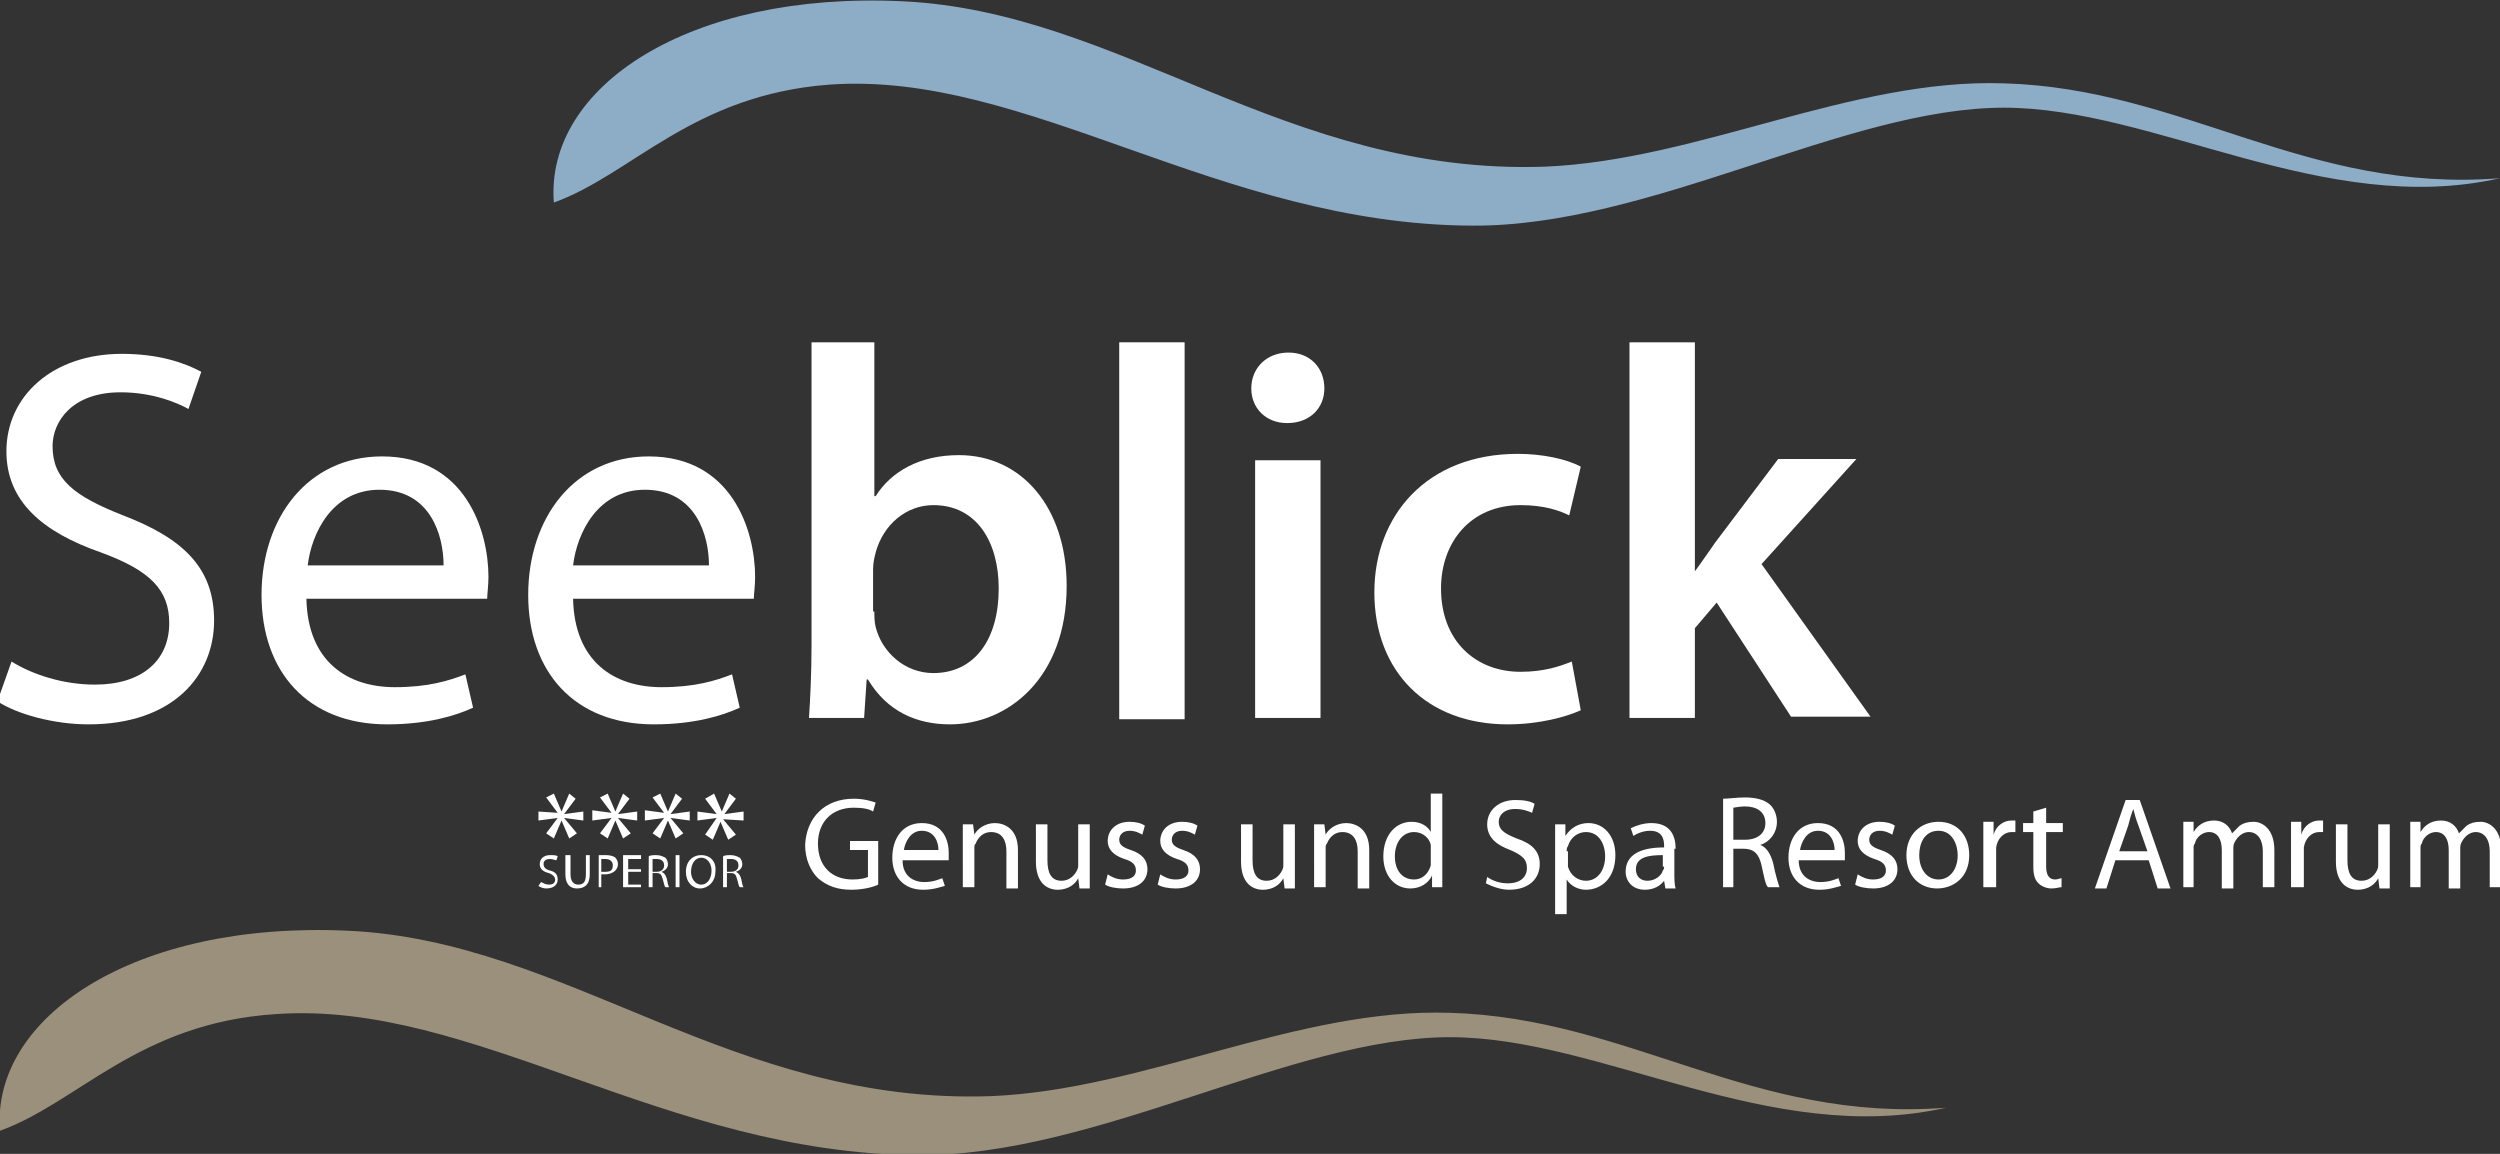 <?xml version="1.0" encoding="utf-8"?>
<!-- Generator: Adobe Illustrator 24.2.3, SVG Export Plug-In . SVG Version: 6.00 Build 0)  -->
<svg version="1.1" id="Ebene_1" xmlns="http://www.w3.org/2000/svg" xmlns:xlink="http://www.w3.org/1999/xlink" x="0px" y="0px"
	 viewBox="0 0 195 90" style="enable-background:new 0 0 195 90;" xml:space="preserve">
<rect x="0" y="0" width="195" height="90" fill="#333333" stroke="none"/>
<style type="text/css">
	.st0{fill:#FFFFFF;}
	.st1{fill:#9B907B;}
	.st2{fill:#8DACC6;}
</style>
<g>
	<path class="st0" d="M63.1,26.7h5.1v12h0.1c1.2-1.9,3.4-3.2,6.5-3.2c4.9,0,8.4,4.1,8.4,10.2c0,7.2-4.6,10.8-9.1,10.8
		c-2.6,0-4.9-1-6.4-3.5h-0.1l-0.2,3h-4.3c0.1-1.4,0.2-3.6,0.2-5.7V26.7z M68.2,47.7c0,0.4,0,0.8,0.1,1.2c0.5,2,2.3,3.6,4.5,3.6
		c3.2,0,5.1-2.6,5.1-6.6c0-3.6-1.7-6.5-5.1-6.5c-2.1,0-3.9,1.5-4.5,3.7c-0.1,0.4-0.2,0.8-0.2,1.3V47.7z"/>
	<rect x="87.3" y="26.7" class="st0" width="5.1" height="29.4"/>
	<path class="st0" d="M103.3,30.3c0,1.5-1.1,2.7-2.9,2.7c-1.7,0-2.8-1.2-2.8-2.7c0-1.6,1.2-2.8,2.9-2.8
		C102.2,27.5,103.3,28.7,103.3,30.3 M97.9,35.9h5.1V56h-5.1V35.9z"/>
	<path class="st0" d="M123.3,55.4c-1.1,0.5-3.2,1.1-5.7,1.1c-6.3,0-10.4-4.1-10.4-10.3c0-6,4.1-10.8,11.2-10.8c1.9,0,3.8,0.4,4.9,1
		l-0.9,3.8c-0.8-0.4-2-0.8-3.8-0.8c-3.9,0-6.2,2.9-6.2,6.5c0,4.1,2.7,6.5,6.2,6.5c1.8,0,3-0.4,4-0.8L123.3,55.4z"/>
	<path class="st0" d="M132.1,44.7L132.1,44.7c0.6-0.8,1.2-1.7,1.7-2.4l4.9-6.5h6.1l-7.4,8.2l8.5,11.9h-6.2l-5.8-8.9l-1.7,2V56h-5.1
		V26.7h5.1V44.7z"/>
	<path class="st0" d="M0.9,51.6c1.6,1,4,1.8,6.5,1.8c3.7,0,5.8-1.9,5.8-4.8c0-2.6-1.5-4.1-5.3-5.5c-4.6-1.6-7.4-4-7.4-7.9
		c0-4.3,3.6-7.6,9-7.6c2.9,0,4.9,0.7,6.2,1.4l-1,2.9c-0.9-0.5-2.8-1.3-5.3-1.3c-3.8,0-5.3,2.3-5.3,4.2c0,2.6,1.7,3.9,5.5,5.4
		c4.7,1.8,7.1,4.1,7.1,8.2c0,4.3-3.2,8.1-9.8,8.1c-2.7,0-5.6-0.8-7.1-1.8L0.9,51.6z"/>
	<path class="st0" d="M23.9,46.7c0.1,4.9,3.2,6.9,6.9,6.9c2.6,0,4.2-0.5,5.5-1l0.6,2.6c-1.3,0.6-3.5,1.3-6.7,1.3
		c-6.2,0-9.8-4.1-9.8-10.1s3.6-10.8,9.4-10.8c6.5,0,8.3,5.8,8.3,9.4c0,0.7-0.1,1.3-0.1,1.7H23.9z M34.6,44.1c0-2.3-1-5.9-5-5.9
		c-3.7,0-5.3,3.4-5.6,5.9H34.6z"/>
	<path class="st0" d="M44.7,46.7c0.1,4.9,3.2,6.9,6.9,6.9c2.6,0,4.2-0.5,5.5-1l0.6,2.6c-1.3,0.6-3.5,1.3-6.7,1.3
		c-6.2,0-9.8-4.1-9.8-10.1s3.6-10.8,9.4-10.8c6.5,0,8.3,5.8,8.3,9.4c0,0.7-0.1,1.3-0.1,1.7H44.7z M55.3,44.1c0-2.3-1-5.9-5-5.9
		c-3.7,0-5.3,3.4-5.6,5.9H55.3z"/>
	<path class="st0" d="M56.9,61.9l-0.6,1.4h0l-0.6-1.4L55,62.3l0.9,1.2v0l-1.5-0.2V64l1.5-0.2v0L55,65.1l0.6,0.4l0.6-1.4h0l0.6,1.4
		l0.6-0.4l-1-1.2v0L58,64v-0.7l-1.5,0.2v0l0.9-1.2L56.9,61.9z M52.7,61.9l-0.6,1.4h0l-0.6-1.4l-0.6,0.3l0.9,1.2v0l-1.5-0.2V64
		l1.5-0.2v0l-0.9,1.2l0.6,0.4l0.6-1.4h0l0.6,1.4l0.6-0.4l-1-1.2v0l1.5,0.2v-0.7l-1.5,0.2v0l0.9-1.2L52.7,61.9z M48.6,61.9L48,63.3h0
		l-0.6-1.4l-0.6,0.3l0.9,1.2v0l-1.5-0.2V64l1.5-0.2v0l-0.9,1.2l0.6,0.4l0.6-1.4h0l0.6,1.4l0.6-0.4l-1-1.2v0l1.5,0.2v-0.7l-1.5,0.2v0
		l0.9-1.2L48.6,61.9z M44.4,61.9l-0.6,1.4h0l-0.6-1.4l-0.6,0.3l0.9,1.2v0L42,63.3V64l1.5-0.2v0l-0.9,1.2l0.6,0.4l0.6-1.4h0l0.6,1.4
		L45,65l-1-1.2v0l1.5,0.2v-0.7l-1.5,0.2v0l0.9-1.2L44.4,61.9z"/>
	<path class="st1" d="M113.1,79c14,0.4,23.6,8.6,38.7,7.4c-13.7,3.1-26.9-5.5-38.7-5.5c-12.3,0-27.6,9.3-41.5,9.2
		c-19.7-0.1-34.7-12.1-50.1-11C10.8,79.8,6.1,86,0,88.2c-0.7-8.8,10.4-16.4,27.2-15.6c17.1,0.8,29.9,13.6,50.1,12.9
		C89.3,85,101.2,78.6,113.1,79"/>
	<path class="st2" d="M156.3,6.5c14,0.4,23.6,8.6,38.7,7.4c-13.7,3.1-26.9-5.5-38.7-5.5c-12.3,0-27.6,9.3-41.5,9.2
		c-19.7-0.1-34.7-12.1-50.1-11c-10.7,0.8-15.4,7-21.5,9.2C42.5,6.8,53.7-0.7,70.4,0.1c17.1,0.8,29.9,13.6,50.1,12.9
		C132.5,12.5,144.4,6.1,156.3,6.5"/>
	<path class="st0" d="M187.9,69.2h0.9v-3c0-0.2,0-0.3,0.1-0.4c0.1-0.5,0.6-0.9,1.1-0.9c0.7,0,1,0.6,1,1.4v3h0.9v-3.1
		c0-0.2,0-0.3,0.1-0.5c0.2-0.4,0.6-0.8,1.1-0.8c0.7,0,1.1,0.6,1.1,1.5v2.8h0.9v-2.9c0-1.7-1-2.2-1.6-2.2c-0.5,0-0.8,0.1-1.1,0.3
		c-0.2,0.2-0.4,0.4-0.6,0.6h0c-0.2-0.6-0.7-1-1.4-1c-0.8,0-1.3,0.4-1.6,0.9h0l0-0.8h-0.8c0,0.4,0,0.8,0,1.3V69.2z M186.4,64.3h-0.9
		v3.1c0,0.2,0,0.3-0.1,0.5c-0.2,0.4-0.6,0.8-1.2,0.8c-0.8,0-1.1-0.6-1.1-1.6v-2.8h-0.9v2.9c0,1.7,0.9,2.2,1.7,2.2
		c0.9,0,1.4-0.5,1.6-0.9h0l0.1,0.8h0.8c0-0.4,0-0.8,0-1.4V64.3z M178.8,69.2h0.9v-2.7c0-0.2,0-0.3,0-0.4c0.1-0.7,0.6-1.2,1.2-1.2
		c0.1,0,0.2,0,0.3,0v-0.9c-0.1,0-0.2,0-0.3,0c-0.6,0-1.2,0.4-1.4,1.1h0l0-1h-0.8c0,0.5,0,1,0,1.6V69.2z M170.2,69.2h0.9v-3
		c0-0.2,0-0.3,0.1-0.4c0.1-0.5,0.6-0.9,1.1-0.9c0.7,0,1,0.6,1,1.4v3h0.9v-3.1c0-0.2,0-0.3,0.1-0.5c0.2-0.4,0.6-0.8,1.1-0.8
		c0.7,0,1.1,0.6,1.1,1.5v2.8h0.9v-2.9c0-1.7-1-2.2-1.6-2.2c-0.5,0-0.8,0.1-1.1,0.3c-0.2,0.2-0.4,0.4-0.6,0.6h0c-0.2-0.6-0.7-1-1.4-1
		c-0.8,0-1.3,0.4-1.6,0.9h0l0-0.8h-0.8c0,0.4,0,0.8,0,1.3V69.2z M165.3,66.4l0.7-2c0.1-0.4,0.2-0.8,0.4-1.3h0
		c0.1,0.4,0.2,0.8,0.4,1.3l0.7,2H165.3z M167.6,67.1l0.7,2.2h1l-2.4-6.9h-1.1l-2.4,6.9h0.9l0.7-2.2H167.6z M158.6,63.3v0.9h-0.8v0.7
		h0.8v2.7c0,0.6,0.1,1,0.4,1.3c0.2,0.2,0.6,0.4,1,0.4c0.4,0,0.6-0.1,0.8-0.1l0-0.7c-0.1,0-0.3,0.1-0.5,0.1c-0.5,0-0.7-0.4-0.7-1
		v-2.7h1.3v-0.7h-1.3v-1.2L158.6,63.3z M154.8,69.2h0.9v-2.7c0-0.2,0-0.3,0-0.4c0.1-0.7,0.6-1.2,1.2-1.2c0.1,0,0.2,0,0.3,0v-0.9
		c-0.1,0-0.2,0-0.3,0c-0.6,0-1.2,0.4-1.4,1.1h0l0-1h-0.8c0,0.5,0,1,0,1.6V69.2z M151.2,64.8c1.1,0,1.5,1.1,1.5,1.9
		c0,1.1-0.6,1.9-1.5,1.9c-0.9,0-1.5-0.8-1.5-1.9C149.7,65.8,150.1,64.8,151.2,64.8 M151.2,64.1c-1.4,0-2.5,1-2.5,2.6
		c0,1.6,1,2.6,2.4,2.6c1.2,0,2.5-0.8,2.5-2.6C153.6,65.2,152.7,64.1,151.2,64.1 M144.7,69c0.3,0.2,0.9,0.3,1.4,0.3
		c1.2,0,1.9-0.6,1.9-1.5c0-0.7-0.4-1.2-1.3-1.5c-0.6-0.2-0.9-0.4-0.9-0.8c0-0.4,0.3-0.7,0.8-0.7c0.5,0,0.8,0.2,1,0.3l0.2-0.7
		c-0.3-0.2-0.7-0.3-1.2-0.3c-1.1,0-1.7,0.7-1.7,1.5c0,0.6,0.4,1.1,1.3,1.4c0.7,0.2,0.9,0.5,0.9,0.9c0,0.4-0.3,0.7-1,0.7
		c-0.5,0-0.9-0.2-1.2-0.4L144.7,69z M140.4,66.3c0.1-0.6,0.5-1.5,1.4-1.5c1,0,1.3,0.9,1.3,1.5H140.4z M143.9,66.9c0-0.1,0-0.2,0-0.4
		c0-0.9-0.4-2.3-2.1-2.3c-1.5,0-2.3,1.2-2.3,2.7c0,1.5,0.9,2.5,2.4,2.5c0.8,0,1.3-0.2,1.7-0.3l-0.2-0.6c-0.3,0.1-0.7,0.3-1.4,0.3
		c-0.9,0-1.7-0.5-1.7-1.7H143.9z M135.2,63c0.1,0,0.5-0.1,0.9-0.1c0.9,0,1.6,0.4,1.6,1.3c0,0.8-0.6,1.3-1.6,1.3h-0.9V63z
		 M134.3,69.2h0.9v-3h0.8c0.8,0,1.2,0.4,1.4,1.3c0.2,0.9,0.3,1.5,0.5,1.7h0.9c-0.1-0.3-0.3-0.9-0.5-1.9c-0.2-0.7-0.5-1.2-1-1.4v0
		c0.7-0.2,1.3-0.9,1.3-1.8c0-0.5-0.2-1-0.5-1.3c-0.4-0.4-1.1-0.6-2-0.6c-0.6,0-1.3,0.1-1.7,0.1V69.2z M129.8,67.6
		c0,0.1,0,0.2-0.1,0.3c-0.1,0.4-0.6,0.8-1.2,0.8c-0.5,0-0.9-0.3-0.9-0.9c0-1,1.1-1.1,2.1-1.1V67.6z M130.7,66.2c0-1-0.4-2-1.9-2
		c-0.6,0-1.2,0.2-1.6,0.4l0.2,0.6c0.3-0.2,0.8-0.4,1.3-0.4c1,0,1.1,0.7,1.1,1.2v0.1c-1.9,0-3,0.6-3,1.9c0,0.7,0.5,1.4,1.5,1.4
		c0.7,0,1.2-0.3,1.5-0.7h0l0.1,0.6h0.8c-0.1-0.3-0.1-0.8-0.1-1.2V66.2z M122.2,66.4c0-0.1,0-0.3,0.1-0.4c0.2-0.7,0.8-1.1,1.4-1.1
		c1,0,1.5,0.9,1.5,1.9c0,1.1-0.6,1.9-1.5,1.9c-0.6,0-1.2-0.4-1.4-1.1c0-0.1,0-0.2,0-0.4V66.4z M121.3,71.3h0.9v-2.7h0
		c0.3,0.5,0.9,0.8,1.5,0.8c1.2,0,2.3-0.9,2.3-2.7c0-1.5-0.9-2.5-2.1-2.5c-0.8,0-1.4,0.4-1.8,1h0l0-0.9h-0.8c0,0.5,0,1,0,1.6V71.3z
		 M115.9,68.9c0.4,0.2,1.1,0.5,1.8,0.5c1.6,0,2.4-0.9,2.4-2c0-1-0.6-1.6-1.8-2c-1-0.4-1.4-0.7-1.4-1.3c0-0.5,0.4-1,1.3-1
		c0.6,0,1.1,0.2,1.3,0.3l0.2-0.7c-0.3-0.2-0.8-0.3-1.5-0.3c-1.3,0-2.2,0.8-2.2,1.9c0,1,0.7,1.6,1.8,2c0.9,0.4,1.3,0.7,1.3,1.4
		c0,0.7-0.5,1.2-1.5,1.2c-0.6,0-1.2-0.2-1.6-0.5L115.9,68.9z M111.6,67.1c0,0.1,0,0.3,0,0.4c-0.2,0.7-0.7,1.1-1.3,1.1
		c-1,0-1.5-0.8-1.5-1.8c0-1.1,0.6-1.9,1.5-1.9c0.7,0,1.2,0.5,1.3,1c0,0.1,0,0.3,0,0.4V67.1z M111.6,61.9v3h0
		c-0.2-0.4-0.7-0.8-1.5-0.8c-1.2,0-2.2,1-2.2,2.7c0,1.5,0.9,2.5,2.1,2.5c0.8,0,1.4-0.4,1.7-1h0l0,0.9h0.8c0-0.3,0-0.8,0-1.3v-6
		H111.6z M102.5,69.2h0.9v-3c0-0.2,0-0.3,0.1-0.4c0.2-0.5,0.6-0.9,1.2-0.9c0.9,0,1.2,0.7,1.2,1.5v2.9h0.9v-3c0-1.7-1.1-2.1-1.8-2.1
		c-0.8,0-1.4,0.5-1.6,0.9h0l-0.1-0.8h-0.8c0,0.4,0,0.8,0,1.3V69.2z M101,64.3h-0.9v3.1c0,0.2,0,0.3-0.1,0.5
		c-0.2,0.4-0.6,0.8-1.2,0.8c-0.8,0-1.1-0.6-1.1-1.6v-2.8h-0.9v2.9c0,1.7,0.9,2.2,1.7,2.2c0.9,0,1.4-0.5,1.6-0.9h0l0.1,0.8h0.8
		c0-0.4,0-0.8,0-1.4V64.3z M90.3,69c0.3,0.2,0.9,0.3,1.4,0.3c1.2,0,1.9-0.6,1.9-1.5c0-0.7-0.4-1.2-1.3-1.5c-0.6-0.2-0.9-0.4-0.9-0.8
		c0-0.4,0.3-0.7,0.8-0.7c0.5,0,0.8,0.2,1,0.3l0.2-0.7c-0.3-0.2-0.7-0.3-1.2-0.3c-1.1,0-1.7,0.7-1.7,1.5c0,0.6,0.4,1.1,1.3,1.4
		c0.7,0.2,0.9,0.5,0.9,0.9c0,0.4-0.3,0.7-1,0.7c-0.5,0-0.9-0.2-1.2-0.4L90.3,69z M86.2,69c0.3,0.2,0.9,0.3,1.4,0.3
		c1.2,0,1.9-0.6,1.9-1.5c0-0.7-0.4-1.2-1.3-1.5c-0.6-0.2-0.9-0.4-0.9-0.8c0-0.4,0.3-0.7,0.8-0.7c0.5,0,0.8,0.2,1,0.3l0.2-0.7
		c-0.3-0.2-0.7-0.3-1.2-0.3c-1.1,0-1.7,0.7-1.7,1.5c0,0.6,0.4,1.1,1.3,1.4c0.7,0.2,0.9,0.5,0.9,0.9c0,0.4-0.3,0.7-1,0.7
		c-0.5,0-0.9-0.2-1.2-0.4L86.2,69z M85,64.3h-0.9v3.1c0,0.2,0,0.3-0.1,0.5c-0.2,0.4-0.6,0.8-1.2,0.8c-0.8,0-1.1-0.6-1.1-1.6v-2.8
		h-0.9v2.9c0,1.7,0.9,2.2,1.7,2.2c0.9,0,1.4-0.5,1.6-0.9h0l0.1,0.8h0.8c0-0.4,0-0.8,0-1.4V64.3z M75.1,69.2h0.9v-3
		c0-0.2,0-0.3,0.1-0.4c0.2-0.5,0.6-0.9,1.2-0.9c0.9,0,1.2,0.7,1.2,1.5v2.9h0.9v-3c0-1.7-1.1-2.1-1.8-2.1c-0.8,0-1.4,0.5-1.6,0.9h0
		l-0.1-0.8h-0.8c0,0.4,0,0.8,0,1.3V69.2z M70.5,66.3c0.1-0.6,0.5-1.5,1.4-1.5c1,0,1.3,0.9,1.3,1.5H70.5z M74,66.9c0-0.1,0-0.2,0-0.4
		c0-0.9-0.4-2.3-2.1-2.3c-1.5,0-2.3,1.2-2.3,2.7c0,1.5,0.9,2.5,2.4,2.5c0.8,0,1.3-0.2,1.7-0.3l-0.2-0.6c-0.3,0.1-0.7,0.3-1.4,0.3
		c-0.9,0-1.7-0.5-1.7-1.7H74z M68.6,65.6h-2.3v0.7h1.4v2.1c-0.2,0.1-0.6,0.2-1.2,0.2c-1.6,0-2.7-1-2.7-2.8c0-1.7,1.1-2.8,2.8-2.8
		c0.7,0,1.2,0.1,1.5,0.3l0.2-0.7c-0.3-0.1-0.9-0.3-1.7-0.3c-2.3,0-3.7,1.5-3.8,3.6c0,1.1,0.4,2,1,2.6c0.7,0.6,1.5,0.9,2.6,0.9
		c0.9,0,1.7-0.2,2.1-0.4V65.6z"/>
	<path class="st0" d="M56.7,67c0.1,0,0.2,0,0.3,0c0.3,0,0.6,0.1,0.6,0.5c0,0.3-0.2,0.5-0.6,0.5h-0.3V67z M56.4,69.2h0.3v-1.1H57
		c0.3,0,0.4,0.1,0.5,0.5c0.1,0.3,0.1,0.5,0.2,0.6H58c-0.1-0.1-0.1-0.3-0.2-0.7c-0.1-0.3-0.2-0.4-0.4-0.5v0c0.3-0.1,0.5-0.3,0.5-0.6
		c0-0.2-0.1-0.4-0.2-0.5c-0.2-0.1-0.4-0.2-0.7-0.2c-0.2,0-0.5,0-0.6,0.1V69.2z M54.7,66.9c0.5,0,0.8,0.5,0.8,1
		c0,0.6-0.3,1.1-0.8,1.1c-0.5,0-0.8-0.5-0.8-1C53.9,67.4,54.2,66.9,54.7,66.9 M54.7,66.7c-0.7,0-1.2,0.5-1.2,1.3
		c0,0.8,0.5,1.3,1.1,1.3c0.6,0,1.2-0.5,1.2-1.3C55.9,67.2,55.4,66.7,54.7,66.7 M52.7,69.2H53v-2.5h-0.3V69.2z M50.9,67
		c0.1,0,0.2,0,0.3,0c0.3,0,0.6,0.1,0.6,0.5c0,0.3-0.2,0.5-0.6,0.5h-0.3V67z M50.6,69.2h0.3v-1.1h0.3c0.3,0,0.4,0.1,0.5,0.5
		c0.1,0.3,0.1,0.5,0.2,0.6h0.3c-0.1-0.1-0.1-0.3-0.2-0.7c-0.1-0.3-0.2-0.4-0.4-0.5v0c0.3-0.1,0.5-0.3,0.5-0.6c0-0.2-0.1-0.4-0.2-0.5
		c-0.2-0.1-0.4-0.2-0.7-0.2c-0.2,0-0.5,0-0.6,0.1V69.2z M50,67.8h-1V67h1v-0.3h-1.4v2.5h1.4V69H49V68h1V67.8z M46.9,67
		c0.1,0,0.2,0,0.3,0c0.4,0,0.6,0.2,0.6,0.5c0,0.4-0.2,0.5-0.6,0.5c-0.1,0-0.2,0-0.3,0V67z M46.6,69.2h0.3v-1c0.1,0,0.2,0,0.3,0
		c0.3,0,0.6-0.1,0.8-0.3c0.1-0.1,0.2-0.3,0.2-0.5c0-0.2-0.1-0.4-0.2-0.5c-0.1-0.1-0.4-0.2-0.7-0.2c-0.3,0-0.5,0-0.6,0V69.2z
		 M44.1,66.7v1.5c0,0.8,0.4,1.1,0.9,1.1c0.6,0,1-0.3,1-1.1v-1.5h-0.3v1.5c0,0.6-0.2,0.8-0.6,0.8c-0.3,0-0.6-0.2-0.6-0.8v-1.5H44.1z
		 M42,69.1c0.1,0.1,0.4,0.2,0.6,0.2c0.6,0,0.9-0.3,0.9-0.7c0-0.4-0.2-0.6-0.6-0.7c-0.4-0.1-0.5-0.3-0.5-0.5c0-0.2,0.1-0.4,0.5-0.4
		c0.2,0,0.4,0.1,0.5,0.1l0.1-0.3c-0.1-0.1-0.3-0.1-0.6-0.1c-0.5,0-0.8,0.3-0.8,0.7c0,0.4,0.3,0.6,0.7,0.7c0.3,0.1,0.5,0.3,0.5,0.5
		c0,0.3-0.2,0.4-0.5,0.4c-0.2,0-0.4-0.1-0.6-0.2L42,69.1z"/>
</g>
</svg>
